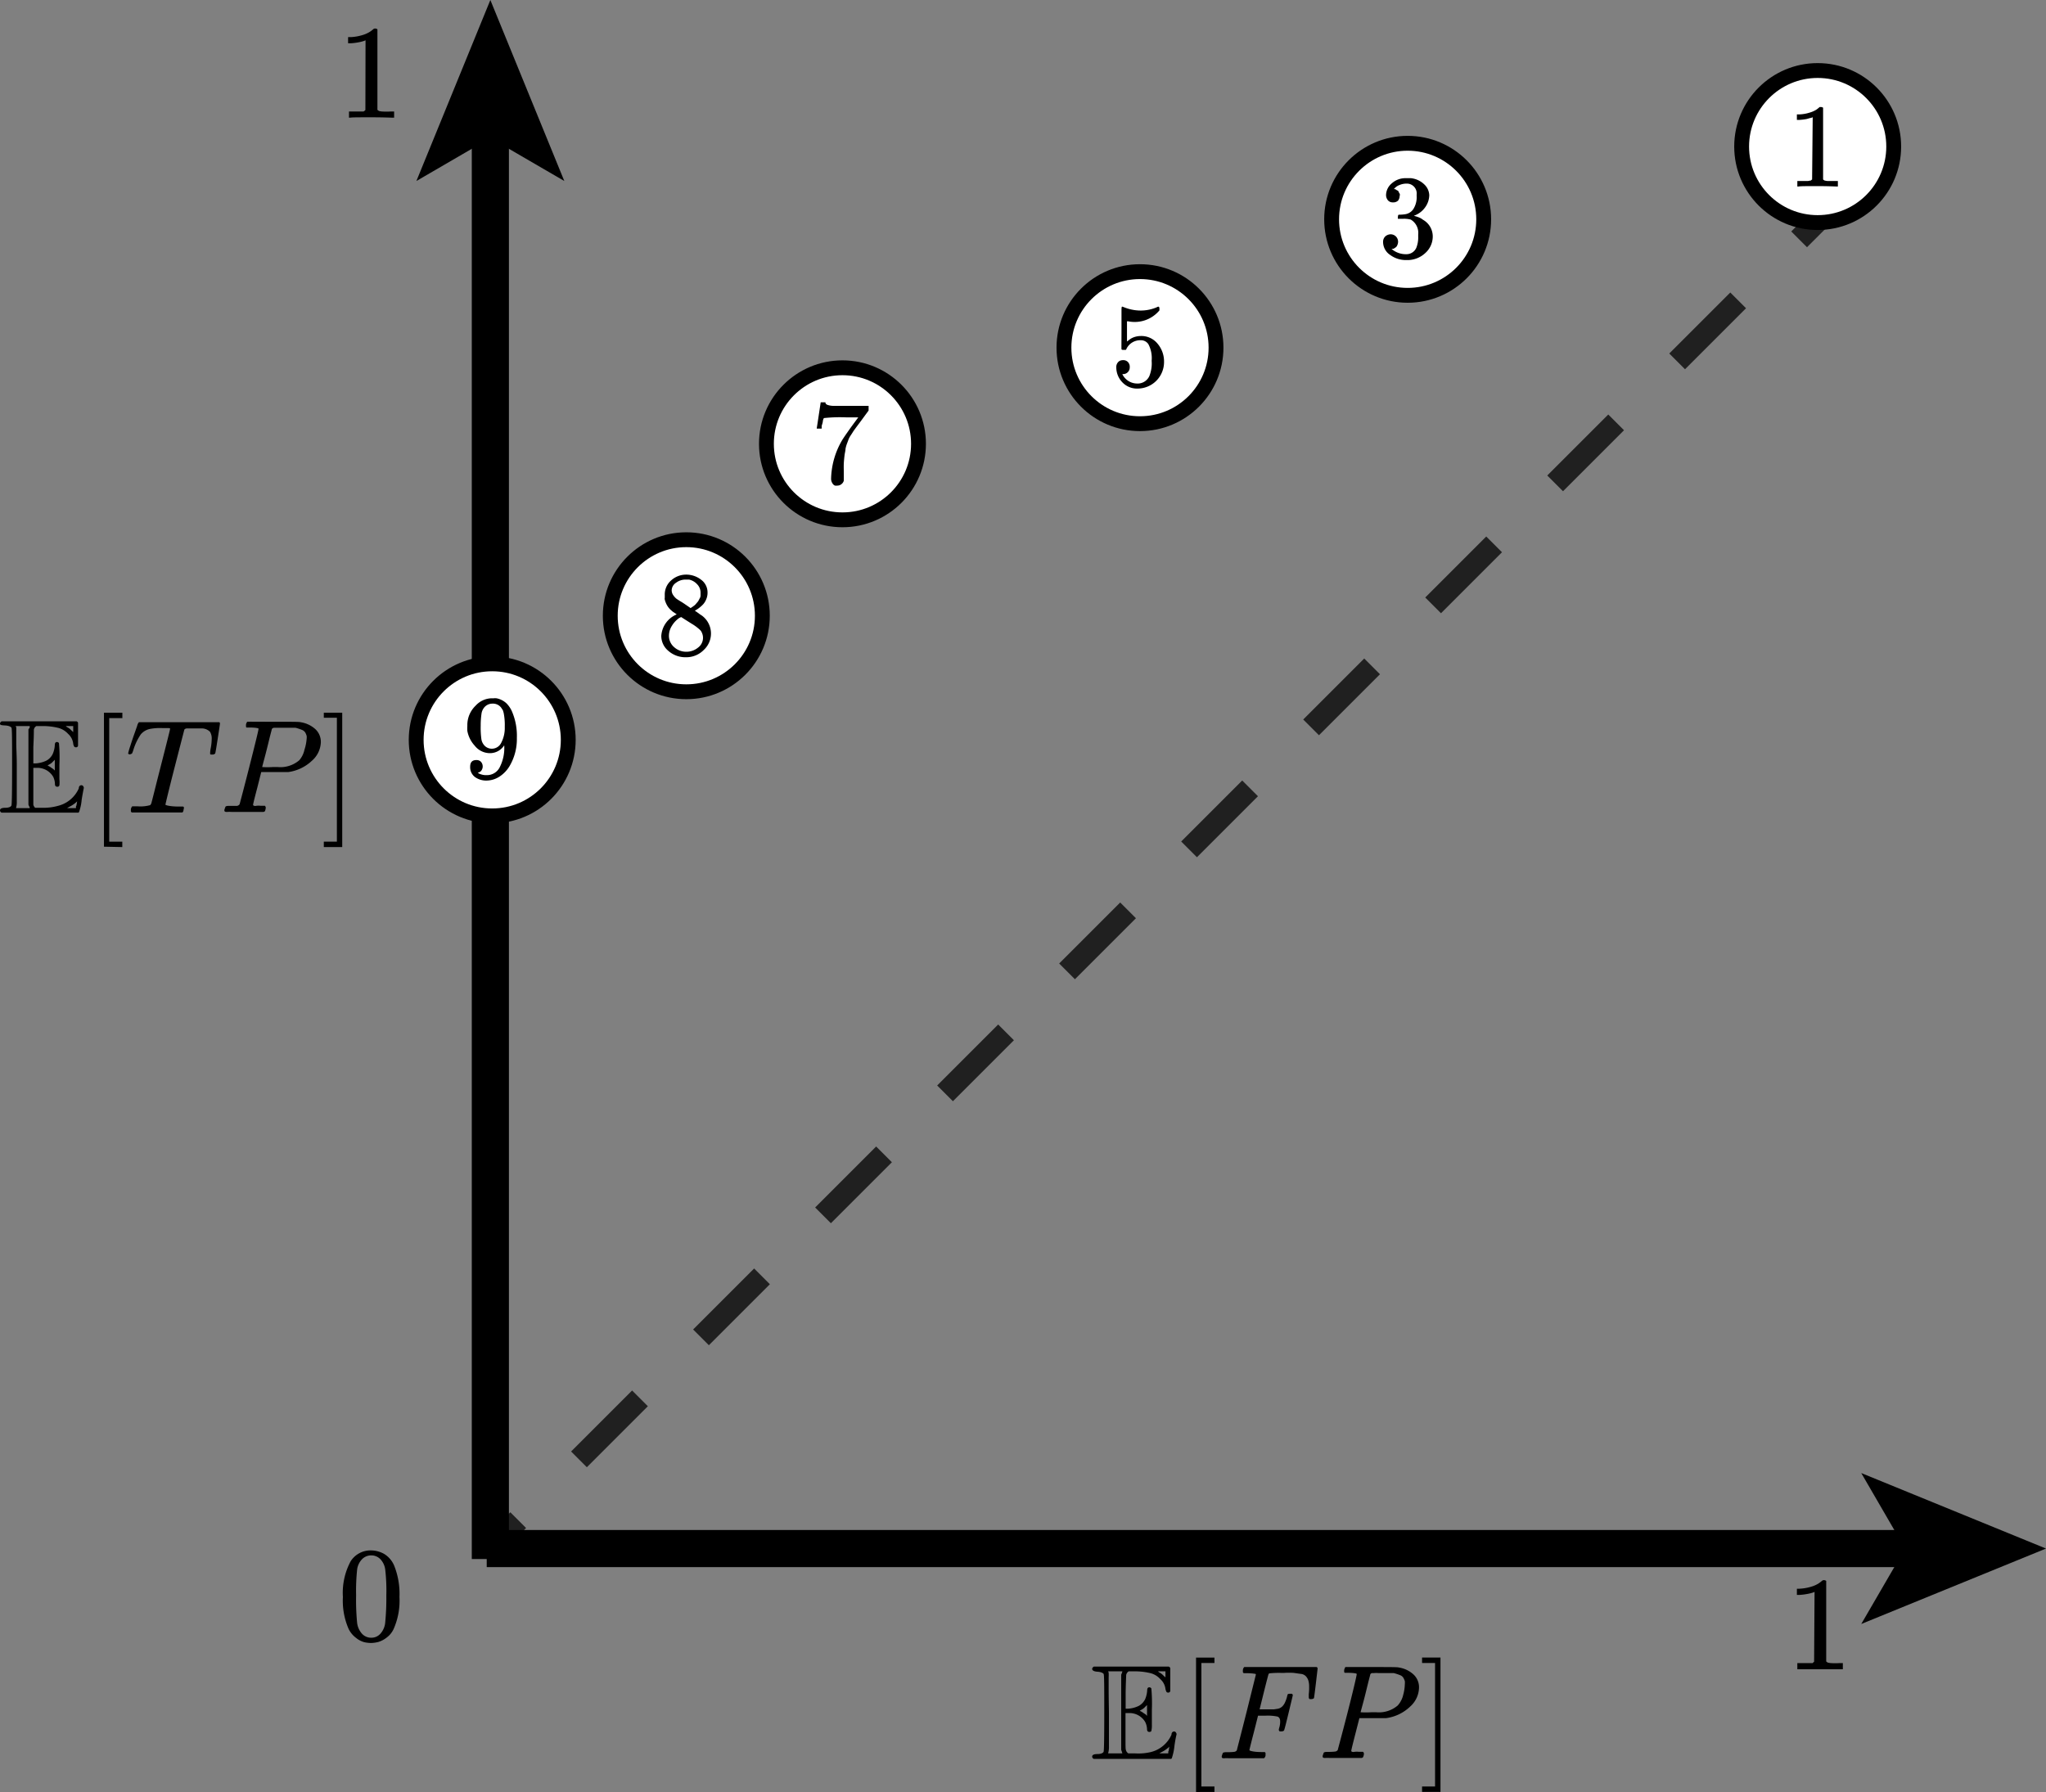 <svg xmlns="http://www.w3.org/2000/svg" viewBox="0 0 275.55 241.38"><rect x="0" y="0" width="275.55" height="241.38" fill="#808080" stroke="none"/><defs><style>.cls-1,.cls-3,.cls-4{fill:none;}.cls-1,.cls-3,.cls-4,.cls-5{stroke:#000;stroke-miterlimit:10;}.cls-1{stroke-width:5px;}.cls-2{opacity:0.75;}.cls-3,.cls-4{stroke-width:3px;}.cls-4{stroke-dasharray:11.62 11.62;}.cls-5{fill:#fff;stroke-width:2px;}</style></defs><g id="Layer_2" data-name="Layer 2"><g id="roc"><line class="cls-1" x1="66.04" y1="17.3" x2="66.04" y2="210"/><polygon points="66.04 0 56.08 24.38 66.04 18.59 76 24.38 66.04 0"/><line class="cls-1" x1="257.89" y1="208.59" x2="65.55" y2="208.59"/><polygon points="275.55 208.59 250.67 198.42 256.57 208.59 250.67 218.75 275.55 208.59"/><g class="cls-2"><line class="cls-3" x1="246.55" y1="28" x2="242.3" y2="32.24"/><line class="cls-4" x1="234.09" y1="40.46" x2="73.9" y2="200.65"/><line class="cls-3" x1="69.79" y1="204.76" x2="65.55" y2="209"/></g><circle class="cls-5" cx="66.29" cy="99.66" r="10.24"/><path id="MJX-32-TEX-N-39" d="M68,100.23A2.27,2.27,0,0,1,66,101.45a2.6,2.6,0,0,1-2.06-1,4,4,0,0,1-1-2,5.79,5.79,0,0,1,0-.65v-.13a3.6,3.6,0,0,1,1.11-2.61,3,3,0,0,1,2.13-1h.29a1.81,1.81,0,0,1,.4,0,2.6,2.6,0,0,1,.6.19,2.67,2.67,0,0,1,.76.51,3.71,3.71,0,0,1,.69,1,8.32,8.32,0,0,1,.69,3.64,7.17,7.17,0,0,1-1,3.82,4.34,4.34,0,0,1-1.36,1.4,3.28,3.28,0,0,1-1.67.52,2.61,2.61,0,0,1-1.61-.47,1.66,1.66,0,0,1-.65-1.39c0-.61.28-.91.86-.9a.8.8,0,0,1,.59.23.94.94,0,0,1,.1,1.12.7.7,0,0,1-.26.26l-.21.08-.06,0s0,0,.11.09a1.92,1.92,0,0,0,.42.17,2.08,2.08,0,0,0,.68.08h.09a1.92,1.92,0,0,0,1.63-1,5.69,5.69,0,0,0,.63-3.12Zm-1.74.62a1.4,1.4,0,0,0,1.24-.79,4.29,4.29,0,0,0,.48-2.14,8.42,8.42,0,0,0-.13-1.8,2,2,0,0,0-.09-.33c0-.1-.12-.24-.23-.42a1.35,1.35,0,0,0-.48-.43,1.44,1.44,0,0,0-.76-.16,1.43,1.43,0,0,0-1,.43,1.69,1.69,0,0,0-.43.84,10.92,10.92,0,0,0-.12,1.69,11.57,11.57,0,0,0,.09,1.81,1.6,1.6,0,0,0,.32.76A1.35,1.35,0,0,0,66.21,100.85Z"/><circle class="cls-5" cx="92.43" cy="82.94" r="10.24"/><path id="MJX-32-TEX-N-38" d="M89.53,81.41V80.17a2.51,2.51,0,0,1,.87-2,3,3,0,0,1,2-.77,3.26,3.26,0,0,1,2,.67,2.12,2.12,0,0,1,.89,1.76,2.26,2.26,0,0,1-.18.9,2.33,2.33,0,0,1-.42.68,4.15,4.15,0,0,1-.5.45,3.63,3.63,0,0,1-.42.29.56.56,0,0,0-.18.13l.23.14.45.33.26.17a3,3,0,0,1,.27,4.61,3.29,3.29,0,0,1-2.42,1A3.46,3.46,0,0,1,90,87.66a2.61,2.61,0,0,1-.94-2,3.37,3.37,0,0,1,2.08-2.9l-.29-.21a2.3,2.3,0,0,1-.43-.32,2.56,2.56,0,0,1-.92-2Zm3.48.5.1-.07.14-.09.16-.12a1.08,1.08,0,0,0,.2-.16,1.72,1.72,0,0,0,.17-.19l.18-.21a.89.89,0,0,0,.16-.26c.06-.1.1-.2.15-.27a.83.83,0,0,0,.08-.32q0-.21,0-.36a1.62,1.62,0,0,0-.47-1.17,2.05,2.05,0,0,0-1.08-.62H92.3a2.08,2.08,0,0,0-1.24.42,1.26,1.26,0,0,0-.6,1,1.16,1.16,0,0,0,.21.68,2.21,2.21,0,0,0,.42.47c.14.1.41.28.81.51a1.11,1.11,0,0,0,.18.12Zm-.58,5.88A2.46,2.46,0,0,0,94,87.24a1.64,1.64,0,0,0,.68-1.32,1.7,1.7,0,0,0-.08-.51,2,2,0,0,0-.19-.41,2.43,2.43,0,0,0-.36-.35c-.16-.13-.28-.23-.37-.29a5.43,5.43,0,0,0-.47-.31l-.43-.27-.49-.31-.42-.27-.12-.08a1.32,1.32,0,0,0-.47.27,3.4,3.4,0,0,0-.78.89,2.53,2.53,0,0,0-.41,1.32,2,2,0,0,0,.69,1.56A2.41,2.41,0,0,0,92.43,87.79Z"/><circle class="cls-5" cx="113.46" cy="59.78" r="10.24"/><path id="MJX-32-TEX-N-37" d="M110,57.67s.1-.61.27-1.76l.26-1.72s.11,0,.32,0h.32v.06c0,.11.09.2.25.28a2.61,2.61,0,0,0,.83.14q.6,0,2.73,0h2v.63l-1.1,1.5-.48.64-.44.6-.33.52a3.14,3.14,0,0,0-.33.58l-.22.59a4,4,0,0,0-.21.74c0,.24-.09.53-.13.87s-.08.71-.1,1.1,0,.83,0,1.32v.45c0,.15,0,.28,0,.39v.15a.88.88,0,0,1-.31.46.85.85,0,0,1-.55.2,1.2,1.2,0,0,1-.33,0,.69.69,0,0,1-.34-.31,1.1,1.1,0,0,1-.18-.64,10.7,10.7,0,0,1,1.56-5.29c.22-.34.67-1,1.36-1.95l.74-1H114a20.37,20.37,0,0,0-3,.09q-.09,0-.18.39c0,.22-.11.46-.16.69l0,.34v0H110Z"/><circle class="cls-5" cx="153.53" cy="46.83" r="10.24"/><path id="MJX-32-TEX-N-35" d="M152.15,49.48a.89.89,0,0,1-.26.65.86.86,0,0,1-.63.26h-.11a2.22,2.22,0,0,0,2,1.27,1.72,1.72,0,0,0,1.64-1,4.53,4.53,0,0,0,.31-2.06,4,4,0,0,0-.44-2.24,1.2,1.2,0,0,0-.93-.53h-.1A2.07,2.07,0,0,0,151.7,47c0,.08-.08.12-.11.13l-.24,0c-.19,0-.29,0-.31-.1s0-1,0-2.82V42.12c0-.54,0-.81.08-.81a.09.09,0,0,1,.06,0l.34.13a5.92,5.92,0,0,0,.89.26,5.75,5.75,0,0,0,1.21.13,5.5,5.5,0,0,0,2.19-.45.4.4,0,0,1,.21-.07c.08,0,.13.1.13.29v.21a4.34,4.34,0,0,1-4.21,1.47l-.16,0V46l.48-.36a2.52,2.52,0,0,1,.58-.26,2.86,2.86,0,0,1,.82-.12,2.8,2.8,0,0,1,2.21,1,3.7,3.7,0,0,1,.9,2.49,3.57,3.57,0,0,1-3.54,3.59,2.71,2.71,0,0,1-2.1-.87,2.89,2.89,0,0,1-.79-2,.94.94,0,0,1,.18-.61.8.8,0,0,1,.37-.29,1.24,1.24,0,0,1,.37-.06.87.87,0,0,1,.66.27A.92.92,0,0,1,152.15,49.48Z"/><circle class="cls-5" cx="189.58" cy="29.54" r="10.24"/><path id="MJX-32-TEX-N-33" d="M187.6,27.26a.85.85,0,0,1-.67-.27,1.12,1.12,0,0,1-.26-.71,2.09,2.09,0,0,1,.77-1.58,2.73,2.73,0,0,1,1.87-.7c.38,0,.61,0,.71,0a3.06,3.06,0,0,1,1.82.86,2.1,2.1,0,0,1,.65,1.43,2.87,2.87,0,0,1-.55,1.63,3.08,3.08,0,0,1-1.52,1.14l0,0s0,0,.14.05a3.77,3.77,0,0,1,.47.15,2.06,2.06,0,0,1,.61.34,2.58,2.58,0,0,1,1.32,2.25,3,3,0,0,1-1,2.23,3.53,3.53,0,0,1-2.53.95,3.57,3.57,0,0,1-2.22-.7,2.1,2.1,0,0,1-.94-1.75,1,1,0,0,1,.29-.73,1.11,1.11,0,0,1,.73-.29,1,1,0,0,1,1,1,1.07,1.07,0,0,1-.05.32,1.56,1.56,0,0,1-.11.26.54.54,0,0,1-.18.19l-.19.13a.52.52,0,0,1-.16.06l-.13,0-.07,0a2.94,2.94,0,0,0,2,.72,1.44,1.44,0,0,0,1.34-.85A3.75,3.75,0,0,0,191,31.9v-.32a2.07,2.07,0,0,0-1-2,3.54,3.54,0,0,0-1-.11l-.68,0-.05,0a.64.64,0,0,1,0-.26c0-.19.05-.29.13-.29a5.19,5.19,0,0,0,.94-.08,1.6,1.6,0,0,0,1-.67,3,3,0,0,0,.45-1.81v-.13a1.33,1.33,0,0,0-1.33-1.5,2.47,2.47,0,0,0-.95.18,1.74,1.74,0,0,0-.61.37l-.18.19h0a.4.4,0,0,0,.13,0,.27.27,0,0,1,.16.08,1,1,0,0,0,.2.11.29.29,0,0,1,.16.18.94.94,0,0,0,.13.24.4.4,0,0,1,0,.32,1,1,0,0,1-.22.63A.93.93,0,0,1,187.6,27.26Z"/><circle class="cls-5" cx="244.8" cy="19.74" r="10.24"/><path id="MJX-32-TEX-N-31" d="M244.13,15.79l-.21.09c-.15,0-.37.1-.65.16a7.93,7.93,0,0,1-.93.11H242v-.74h.31a5.19,5.19,0,0,0,1.4-.24,3.65,3.65,0,0,0,.9-.39,4.43,4.43,0,0,0,.45-.36s.09,0,.2,0a.48.48,0,0,1,.27.09v4.82l0,4.84a.65.65,0,0,0,.19.14,2.59,2.59,0,0,0,.39.07c.2,0,.53,0,1,0h.41v.74h-.17c-.23,0-1.08-.05-2.57-.05s-2.3,0-2.53.05h-.19v-.74h1l.4,0a.92.92,0,0,0,.26-.05l.13,0s0,0,.1-.08.08-.07.1-.06Z"/><path id="MJX-32-TEX-N-30" d="M47.22,210.31A3.17,3.17,0,0,1,50,208.84a3.66,3.66,0,0,1,1.73.47A3.36,3.36,0,0,1,53.13,211a10.25,10.25,0,0,1,.67,4.12,9.44,9.44,0,0,1-.78,4.29,3,3,0,0,1-1,1.21,3.26,3.26,0,0,1-1.1.56,4.43,4.43,0,0,1-.93.13,4.38,4.38,0,0,1-.94-.11,3,3,0,0,1-1.1-.58,3.29,3.29,0,0,1-1-1.21,9.45,9.45,0,0,1-.77-4.29A9,9,0,0,1,47.22,210.31Zm4.07-.22a1.69,1.69,0,0,0-1.29-.58,1.71,1.71,0,0,0-1.3.58,2.46,2.46,0,0,0-.6,1.3,27.24,27.24,0,0,0-.14,3.48,31.87,31.87,0,0,0,.14,3.76,2.68,2.68,0,0,0,.65,1.43,1.66,1.66,0,0,0,1.25.54,1.6,1.6,0,0,0,1.23-.54,2.57,2.57,0,0,0,.65-1.52,33.67,33.67,0,0,0,.15-3.67,24.69,24.69,0,0,0-.15-3.46A2.48,2.48,0,0,0,51.29,210.09Z"/><path id="MJX-32-TEX-N-31-2" data-name="MJX-32-TEX-N-31" d="M49.23,5.43,49,5.52a5.31,5.31,0,0,1-.72.18,7.92,7.92,0,0,1-1.05.13h-.35V5h.35a6.44,6.44,0,0,0,1.57-.27,4,4,0,0,0,1-.44,3.77,3.77,0,0,0,.51-.39s.1-.06.22-.06a.48.48,0,0,1,.3.11V9.36l0,5.43a.78.78,0,0,0,.22.16,2.13,2.13,0,0,0,.43.07,10.21,10.21,0,0,0,1.13,0h.47v.83h-.2c-.26,0-1.22-.05-2.88-.05s-2.59,0-2.84.05H47v-.83h1.16l.45,0,.29,0L49,15a.38.38,0,0,0,.11-.09c.06-.06.09-.08.1-.07Z"/><path id="MJX-32-TEX-N-31-3" data-name="MJX-32-TEX-N-31" d="M244.38,214.43l-.23.09a5.14,5.14,0,0,1-.73.18,7.52,7.52,0,0,1-1,.13H242V214h.34a6.52,6.52,0,0,0,1.58-.27,4,4,0,0,0,1-.44,5.65,5.65,0,0,0,.51-.39s.09-.06.21-.06a.53.53,0,0,1,.31.11v5.41l0,5.43a.66.66,0,0,0,.22.16,2.13,2.13,0,0,0,.43.07,10,10,0,0,0,1.12,0h.47v.83h-.2c-.25,0-1.21,0-2.87,0s-2.59,0-2.84,0h-.22v-.83h1.16l.45,0,.29,0,.14,0s.05,0,.11-.09.1-.08.11-.07Z"/><path id="MJX-57-TEX-D-1D53C" d="M147.09,224.8c0-.11.08-.21.22-.31h10.1a.39.39,0,0,1,.2.2v1.52c0,.9,0,1.42,0,1.56a.26.26,0,0,1-.29.22.27.27,0,0,1-.22-.09,1.54,1.54,0,0,1-.14-.4,2.09,2.09,0,0,0-.69-1.32,2.71,2.71,0,0,0-1.3-.8,9,9,0,0,0-1.9-.25H152a.77.77,0,0,0-.33.5c0,.2-.05,1-.07,2.32v2.21h.31a3.85,3.85,0,0,0,1.46-.38,2.08,2.08,0,0,0,.84-.87,3.58,3.58,0,0,0,.29-1.21c0-.28.09-.42.29-.42a.34.34,0,0,1,.27.15,22.79,22.79,0,0,1,.07,2.89v1.14c0,.42,0,.7,0,.82a3.44,3.44,0,0,1-.06.83c0,.12-.13.18-.29.18s-.3-.11-.3-.36a2.31,2.31,0,0,0-.26-1,2.45,2.45,0,0,0-2.21-1.18h-.43v2.43c0,.32,0,.73,0,1.21,0,.74,0,1.18.05,1.32a.77.77,0,0,0,.26.42l.07.05h.89A7.36,7.36,0,0,0,155,236a4.14,4.14,0,0,0,2.77-2.33c0-.29.16-.44.36-.44a.28.28,0,0,1,.22.11.47.47,0,0,1,.11.25,16.22,16.22,0,0,0-.29,1.6,7.49,7.49,0,0,1-.36,1.66l-.08.07H147.31a.34.34,0,0,1-.22-.31c0-.22.24-.34.71-.34s.77-.14.83-.31.09-1.84.09-5.23,0-5.14-.09-5.26-.35-.26-.83-.29S147.09,225,147.09,224.8Zm2.26,5.88c0,2.54,0,4.06,0,4.56a3.21,3.21,0,0,1-.11.94l0,0h1.92a1.55,1.55,0,0,1-.07-.23l-.09-.24V225.58l.09-.22.07-.23h-1.92a.89.89,0,0,1,.07.18,5.17,5.17,0,0,1,0,.63q0,.59,0,1.56T149.35,230.68Zm7.61-4.74v-.81h-1s.06.08.2.16a1.65,1.65,0,0,1,.48.36Zm-2.48,5.18v-1.45l-.26.25a1.63,1.63,0,0,1-.47.37l-.25.14a1.57,1.57,0,0,0,.29.16,5.23,5.23,0,0,0,.49.33Zm2.93,4.63.07-.49s0,0-.07.09a4.19,4.19,0,0,1-1,.67l-.27.16.56,0h.64a.12.12,0,0,1,0-.07,1.64,1.64,0,0,0,0-.18C157.38,235.88,157.4,235.81,157.41,235.75Z"/><path id="MJX-57-TEX-N-5B" d="M161.08,241.38v-18.1h2.48V224H161.8v16.64h1.76v.73Z"/><path id="MJX-57-TEX-I-1D439" d="M164.85,236.84c-.21,0-.31-.06-.31-.18s0-.11.05-.26.1-.3.15-.32a1.09,1.09,0,0,1,.41-.06c.33,0,.69,0,1.09-.05a.48.48,0,0,0,.34-.22c0-.06.45-1.75,1.29-5.08l1.26-5.07c0-.09,0-.13-.07-.13a6.49,6.49,0,0,0-1-.09h-.56c-.07-.07-.11-.12-.11-.14a2.67,2.67,0,0,1,0-.31.66.66,0,0,1,.18-.38h9.75a.21.21,0,0,1,.13.2c0,.06-.08.73-.23,2s-.25,2-.26,2-.14.12-.36.12h-.22a.28.28,0,0,1-.12-.23s0-.16,0-.44a6.79,6.79,0,0,0,.05-1,2.71,2.71,0,0,0-.12-.88,1.49,1.49,0,0,0-.35-.56,1.07,1.07,0,0,0-.67-.29l-.92-.13a8.69,8.69,0,0,0-1.3,0h-.42a11.93,11.93,0,0,0-1.57.06.23.23,0,0,0-.13.14s-.22.8-.61,2.37l-.58,2.34h1.41l.51,0,.39-.06a1.34,1.34,0,0,0,.44-.12,1.44,1.44,0,0,0,.31-.22,1.83,1.83,0,0,0,.39-.6,4.08,4.08,0,0,0,.24-.69,2.31,2.31,0,0,1,.09-.32c0-.06.15-.09.34-.09h.22c.08.06.13.12.13.18s-.19.83-.56,2.37-.58,2.34-.62,2.39-.14.13-.36.13h-.22a.35.35,0,0,1-.13-.22,4.06,4.06,0,0,1,.1-.4,2.84,2.84,0,0,0,.09-.72c0-.35-.12-.57-.37-.66a6.48,6.48,0,0,0-1.61-.12h-1l-.58,2.3c-.39,1.49-.58,2.28-.58,2.35s.54.25,1.61.25h.45a.36.36,0,0,1,.11.13l0,.36a.72.72,0,0,1-.19.34h-.3c-.5,0-1.41,0-2.74,0h-1.79A4.18,4.18,0,0,0,164.85,236.84Z"/><path id="MJX-57-TEX-I-1D443" d="M182.72,225.49c0-.08-.34-.14-1-.16-.29,0-.47,0-.56,0s-.13-.07-.13-.18,0-.08,0-.2a1.32,1.32,0,0,1,.16-.4s1.21,0,3.51,0,3.52,0,3.68.06a3.76,3.76,0,0,1,1.93.89,2.34,2.34,0,0,1,.8,1.82,3.51,3.51,0,0,1-1.19,2.55,5.79,5.79,0,0,1-3.23,1.56c-.08,0-.71,0-1.9,0h-1.71l-.55,2.15c-.36,1.4-.54,2.14-.54,2.23a.17.17,0,0,0,0,.09l.12.07a.59.59,0,0,0,.31,0,2.7,2.7,0,0,1,.6,0h.56a.84.84,0,0,1,.11.2,1.13,1.13,0,0,1-.13.54.39.39,0,0,1-.29.09h-.67c-.41,0-1,0-1.81,0H179.1a3.85,3.85,0,0,0-.65,0c-.21,0-.32-.06-.32-.18s0-.11.05-.26.1-.3.15-.32a1.09,1.09,0,0,1,.41-.06c.33,0,.69,0,1.09-.05a.48.48,0,0,0,.34-.22c0-.05.47-1.72,1.31-5S182.72,225.67,182.72,225.49Zm6.48,1.34a1.94,1.94,0,0,0,0-.38,2.22,2.22,0,0,0-.17-.4.85.85,0,0,0-.45-.4,7.19,7.19,0,0,0-.89-.29l-1.44,0h-.64a3.87,3.87,0,0,0-.52,0,.68.68,0,0,1-.22,0,.36.36,0,0,0-.32.16c0,.07-.14.53-.35,1.39s-.41,1.69-.63,2.5-.33,1.22-.33,1.23a11.61,11.61,0,0,0,1.47,0h.63a3.92,3.92,0,0,0,2.9-.91,3.21,3.21,0,0,0,.74-1.43A6.07,6.07,0,0,0,189.2,226.83Z"/><path id="MJX-57-TEX-N-5D" d="M191.52,224v-.73H194v18.1h-2.48v-.73h1.75V224Z"/><path id="MJX-56-TEX-D-1D53C" d="M0,97.47c0-.11.07-.21.22-.31H10.31a.33.33,0,0,1,.2.2v1.52q0,1.35,0,1.56a.26.26,0,0,1-.29.22.27.27,0,0,1-.22-.09,1,1,0,0,1-.14-.4,2.09,2.09,0,0,0-.69-1.32,2.75,2.75,0,0,0-1.3-.8,9,9,0,0,0-1.9-.25H4.89a.7.7,0,0,0-.33.5c0,.2,0,1-.07,2.32v2.21H4.8a3.9,3.9,0,0,0,1.46-.38,2,2,0,0,0,.83-.87,3.35,3.35,0,0,0,.29-1.21c0-.28.1-.42.29-.42a.32.32,0,0,1,.27.15A21.37,21.37,0,0,1,8,103v1.14c0,.42,0,.7,0,.82a3.65,3.65,0,0,1,0,.83.26.26,0,0,1-.29.18c-.2,0-.31-.11-.31-.36a2.28,2.28,0,0,0-.25-1,2.46,2.46,0,0,0-2.21-1.18H4.49v2.43c0,.32,0,.73,0,1.21,0,.74,0,1.18,0,1.32a.79.79,0,0,0,.25.42l.08,0h.88a7.38,7.38,0,0,0,2.14-.27,4.15,4.15,0,0,0,2.77-2.34c0-.28.15-.43.36-.43a.29.29,0,0,1,.22.11.46.46,0,0,1,.1.25s-.12.56-.29,1.59a6.36,6.36,0,0,1-.36,1.67l-.07.07H.22a.33.33,0,0,1-.22-.31c0-.22.24-.34.71-.34s.77-.14.83-.31.09-1.84.09-5.23,0-5.14-.09-5.26-.35-.26-.83-.29S0,97.69,0,97.47Zm2.26,5.88c0,2.54,0,4.06,0,4.56a3,3,0,0,1-.1.94s0,0,0,0H4c0-.07,0-.15-.08-.23l-.09-.24V98.25L4,98,4,97.8H2.12c0,.08.06.14.07.18s0,.25,0,.63,0,.91,0,1.56S2.27,101.88,2.26,103.35Zm7.6-4.74V97.8h-1s.07.08.2.16a1.55,1.55,0,0,1,.49.36Zm-2.48,5.18v-1.45l-.25.25a1.63,1.63,0,0,1-.47.37l-.25.14a1.57,1.57,0,0,0,.29.16,5.43,5.43,0,0,0,.48.33Zm2.93,4.63.08-.49s0,0-.08.09a4.13,4.13,0,0,1-1,.67l-.27.16.56,0h.63a.41.41,0,0,1,0-.07,1.27,1.27,0,0,0,0-.18C10.29,108.55,10.3,108.48,10.31,108.42Z"/><path id="MJX-56-TEX-N-5B" d="M14,114.05V96h2.48v.73H14.71v16.64h1.76v.73Z"/><path id="MJX-56-TEX-I-1D447" d="M17.61,101.62c-.23,0-.35-.05-.35-.15a9.89,9.89,0,0,1,.29-1c.2-.62.4-1.23.62-1.83l.31-.89a1.08,1.08,0,0,1,.23-.47h10.1c.38,0,.61,0,.69,0s.11.07.12.16-.1.76-.3,2.07-.32,2-.35,2-.11.13-.34.13h-.22s-.07,0-.11-.09l0-.06c0-.07,0-.34.1-.81a6.8,6.8,0,0,0,.11-1.11,1.7,1.7,0,0,0-.23-1,1.58,1.58,0,0,0-1-.45l-1.05,0H25.15a.46.46,0,0,0-.32.15s-.44,1.69-1.29,5-1.26,5.06-1.26,5.12.53.23,1.59.25c.38,0,.63,0,.74,0s.16.07.16.16a.77.77,0,0,1-.05.26c0,.21-.1.34-.16.38H23.45c-.56,0-1.38,0-2.44,0q-2.34,0-3,0h-.27c-.07-.07-.11-.12-.11-.16a2.49,2.49,0,0,1,0-.32.87.87,0,0,1,.18-.35h.7a4.87,4.87,0,0,0,1.72-.16l0,0a.72.72,0,0,0,.18-.36c.06-.21.3-1.15.72-2.84l.51-2c.85-3.32,1.27-5,1.27-5.09s-.18-.09-.53-.09h-.56a7.3,7.3,0,0,0-1.59.11,2.2,2.2,0,0,0-1.27.74,7.74,7.74,0,0,0-1,2.1,2.83,2.83,0,0,1-.18.47.33.33,0,0,1-.26.08Z"/><path id="MJX-56-TEX-I-1D443" d="M34.82,98.16c0-.08-.35-.14-1-.16-.29,0-.48,0-.57,0s-.12-.07-.12-.18,0-.08,0-.2.13-.38.17-.4,1.2,0,3.51,0,3.51,0,3.67.06a3.83,3.83,0,0,1,1.94.89,2.33,2.33,0,0,1,.79,1.82A3.47,3.47,0,0,1,42,102.48,5.76,5.76,0,0,1,38.8,104c-.09,0-.72,0-1.9,0H35.18l-.54,2.15c-.37,1.4-.55,2.14-.55,2.23a.2.2,0,0,0,0,.09l.13.07a.56.56,0,0,0,.31,0,2.62,2.62,0,0,1,.59,0h.56a.56.56,0,0,1,.11.2,1.25,1.25,0,0,1-.12.54.42.42,0,0,1-.29.09h-.67c-.41,0-1,0-1.81,0H31.2a3.69,3.69,0,0,0-.65,0c-.22,0-.33-.06-.33-.19s0-.1.05-.25.1-.3.15-.32a1.21,1.21,0,0,1,.42-.06c.32,0,.68,0,1.08,0a.52.52,0,0,0,.35-.22s.47-1.73,1.3-5S34.82,98.34,34.82,98.16ZM41.3,99.5a1.84,1.84,0,0,0,0-.38,3,3,0,0,0-.16-.4.92.92,0,0,0-.46-.4,7,7,0,0,0-.88-.29l-1.45,0H37.15c-.13,0-.2,0-.22,0a.41.41,0,0,0-.32.17c0,.07-.14.53-.35,1.39s-.41,1.69-.63,2.5-.32,1.22-.32,1.23a11.36,11.36,0,0,0,1.46,0h.63a3.9,3.9,0,0,0,2.9-.91A3.11,3.11,0,0,0,41,101,6.18,6.18,0,0,0,41.3,99.5Z"/><path id="MJX-56-TEX-N-5D" d="M43.61,96.68V96h2.48v18.1H43.61v-.73h1.76V96.68Z"/></g></g></svg>